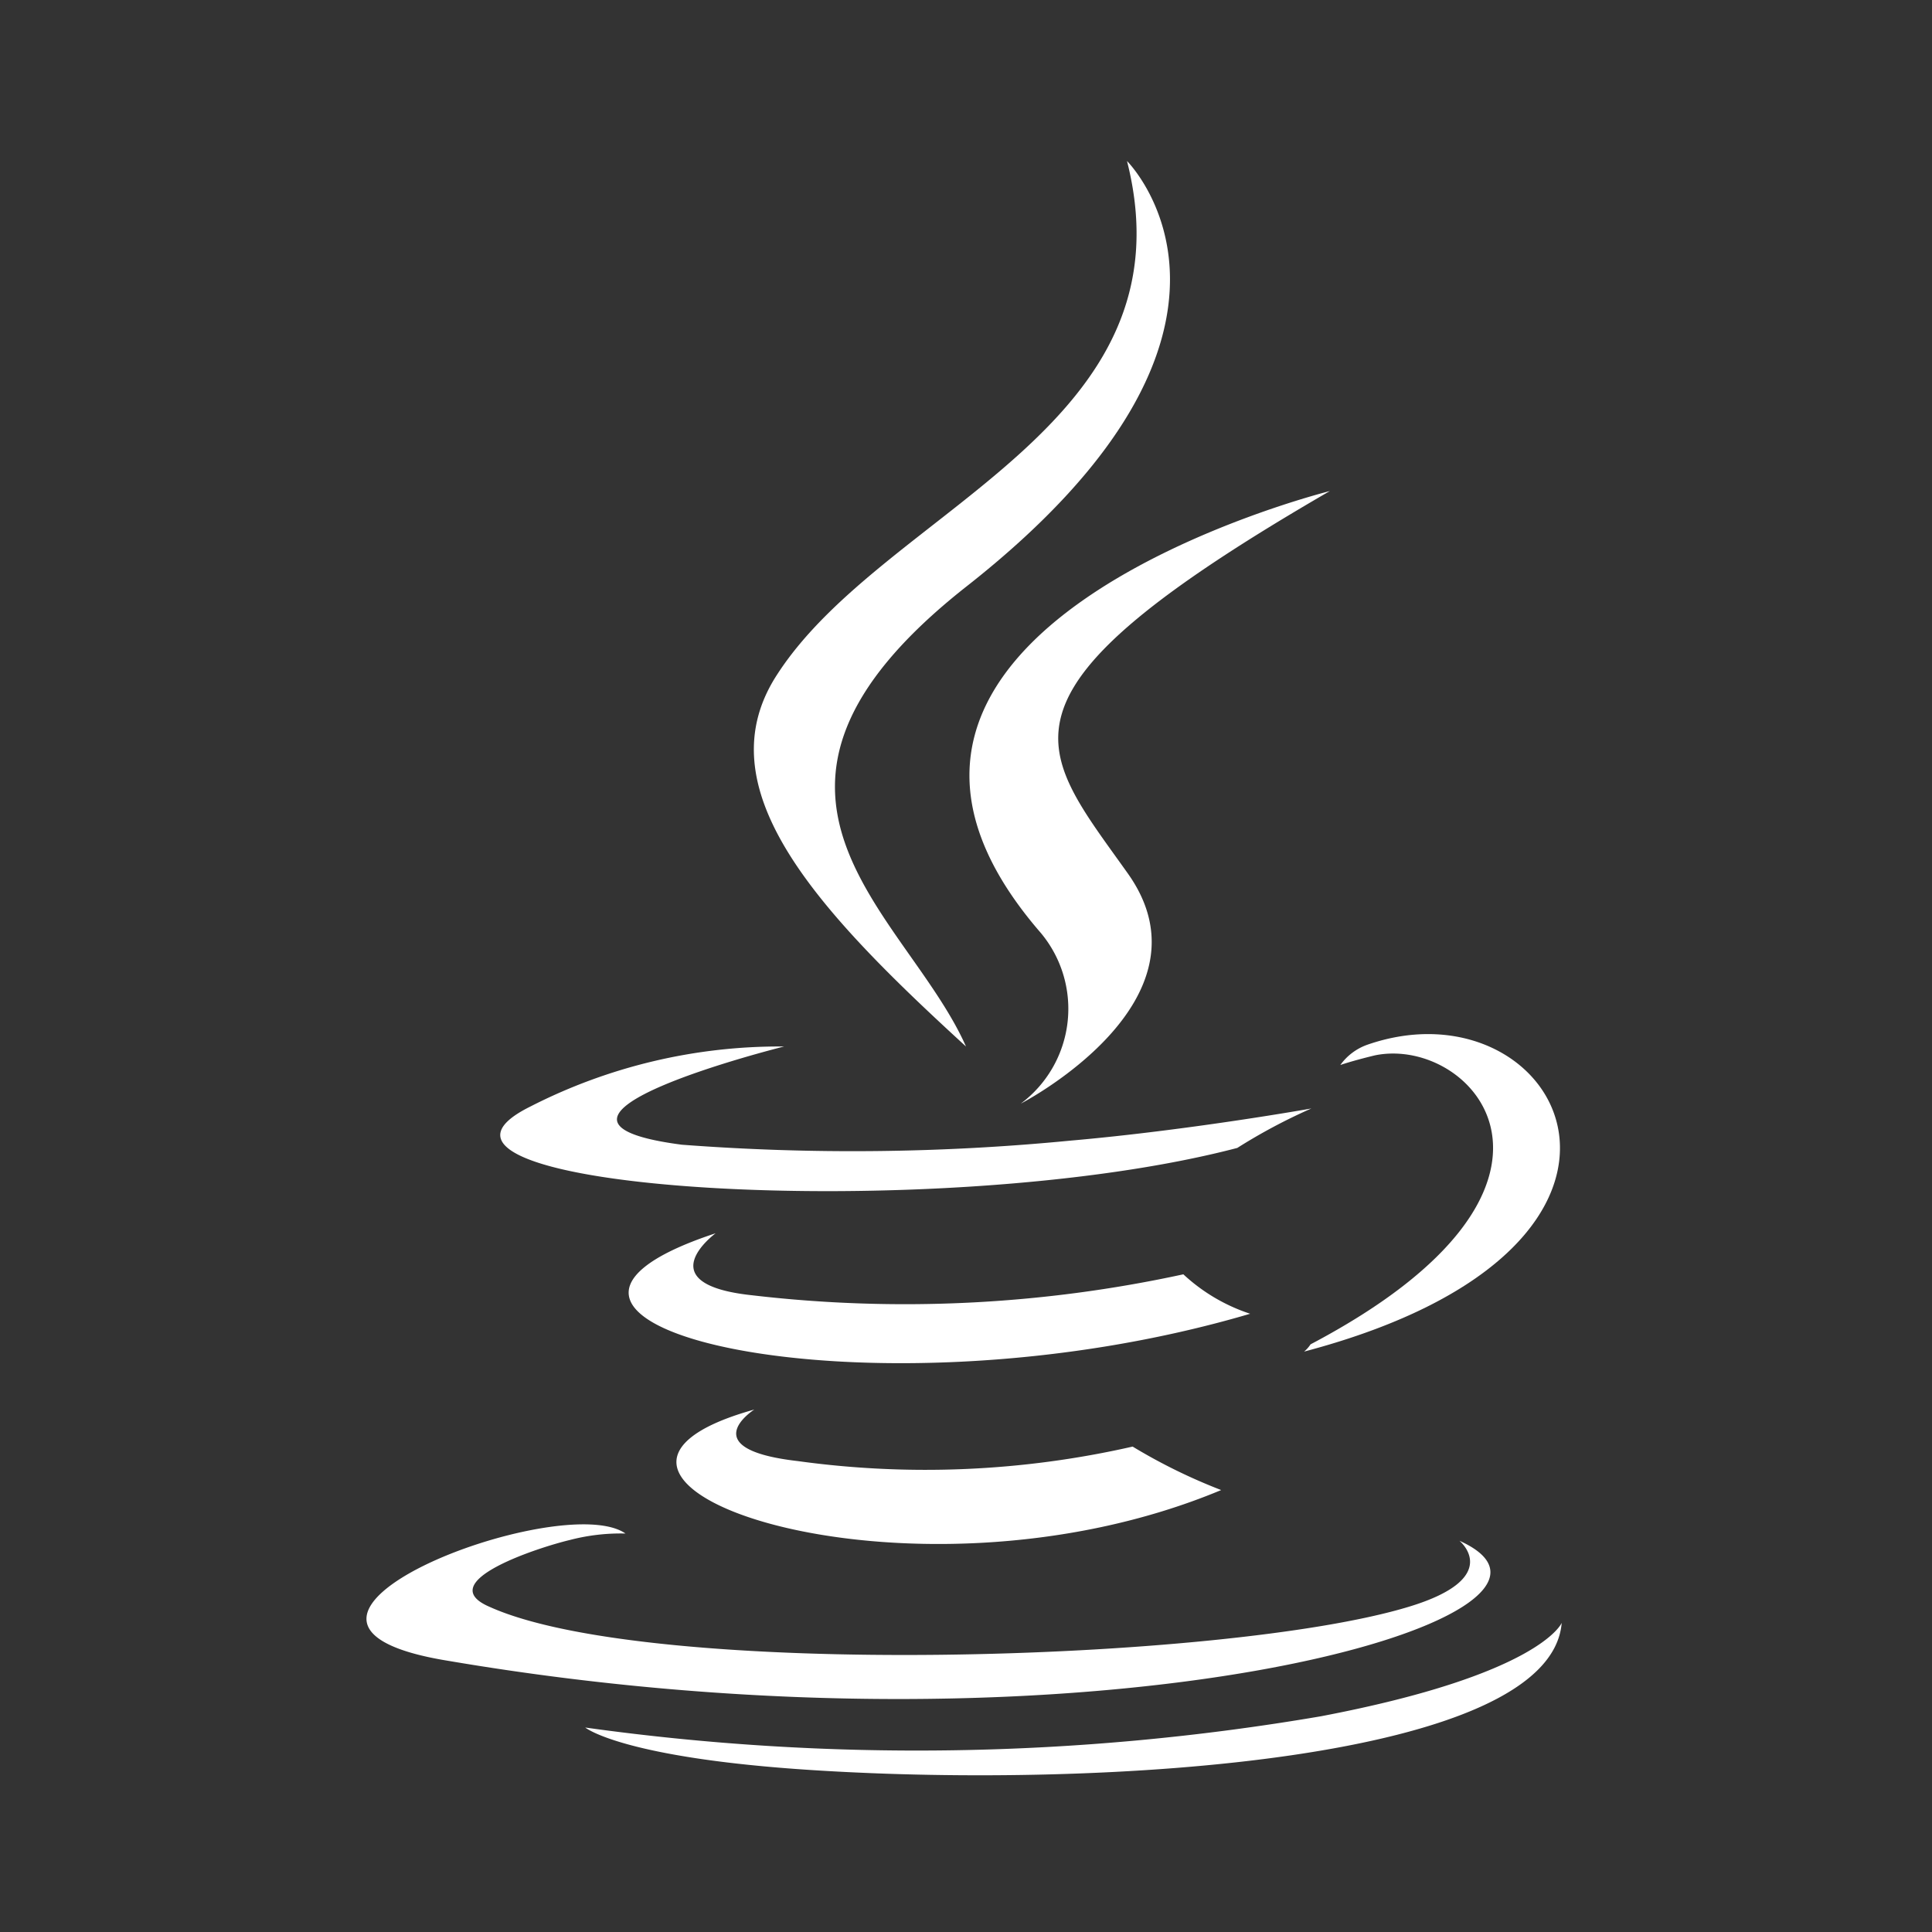<svg xmlns="http://www.w3.org/2000/svg" width="3em" height="3em" viewBox="0 0 24 24"><rect x="0" y="0" width="24" height="24" fill="#333333" stroke="none"/><path fill="white" d="M9.37 17.51c-3.09.86 1.87 2.64 5.8 1a7 7 0 0 1-1.1-.54a11.6 11.6 0 0 1-4.16.18c-1.31-.15-.54-.64-.54-.64m5.33-1.68a16.3 16.3 0 0 1-5.36.26c-1.31-.14-.45-.77-.45-.77c-3.4 1.12 1.89 2.4 6.64 1a2.25 2.25 0 0 1-.83-.49m1.82-9.73s-6.87 1.71-3.59 5.49a1.47 1.47 0 0 1-.25 2.12s2.46-1.27 1.33-2.86s-1.86-2.22 2.51-4.75"/><path fill="white" d="M18.13 19.14s.56.46-.63.82c-2.27.69-9.43.9-11.42 0c-.72-.31.62-.74 1-.83a2.5 2.5 0 0 1 .69-.08c-.8-.56-5.15 1.1-2.21 1.58c8.05 1.37 14.64-.56 12.57-1.49m-2.76-4.88a7 7 0 0 1 .92-.49s-1.51.27-3 .4a28 28 0 0 1-4.82.05C6.09 13.91 9.74 13 9.74 13a6.8 6.8 0 0 0-3.16.75c-2.06 1.03 5.09 1.48 8.79.51m.91 2.44a.4.4 0 0 1-.08.09c5-1.32 3.18-4.65.78-3.81a.7.7 0 0 0-.33.25s.14-.05.43-.12c1.22-.25 2.92 1.63-.8 3.59M12 13c-.74-1.67-3.26-3.14 0-5.71C16.09 4.08 14 2 14 2c.84 3.31-3 4.31-4.34 6.37c-.93 1.41.47 2.92 2.34 4.63"/><path fill="white" d="M16.41 21.32a29.8 29.8 0 0 1-9.14.14s.46.38 2.84.53c3.61.23 9.15-.12 9.29-1.83c0 0-.26.64-2.99 1.16"/></svg>